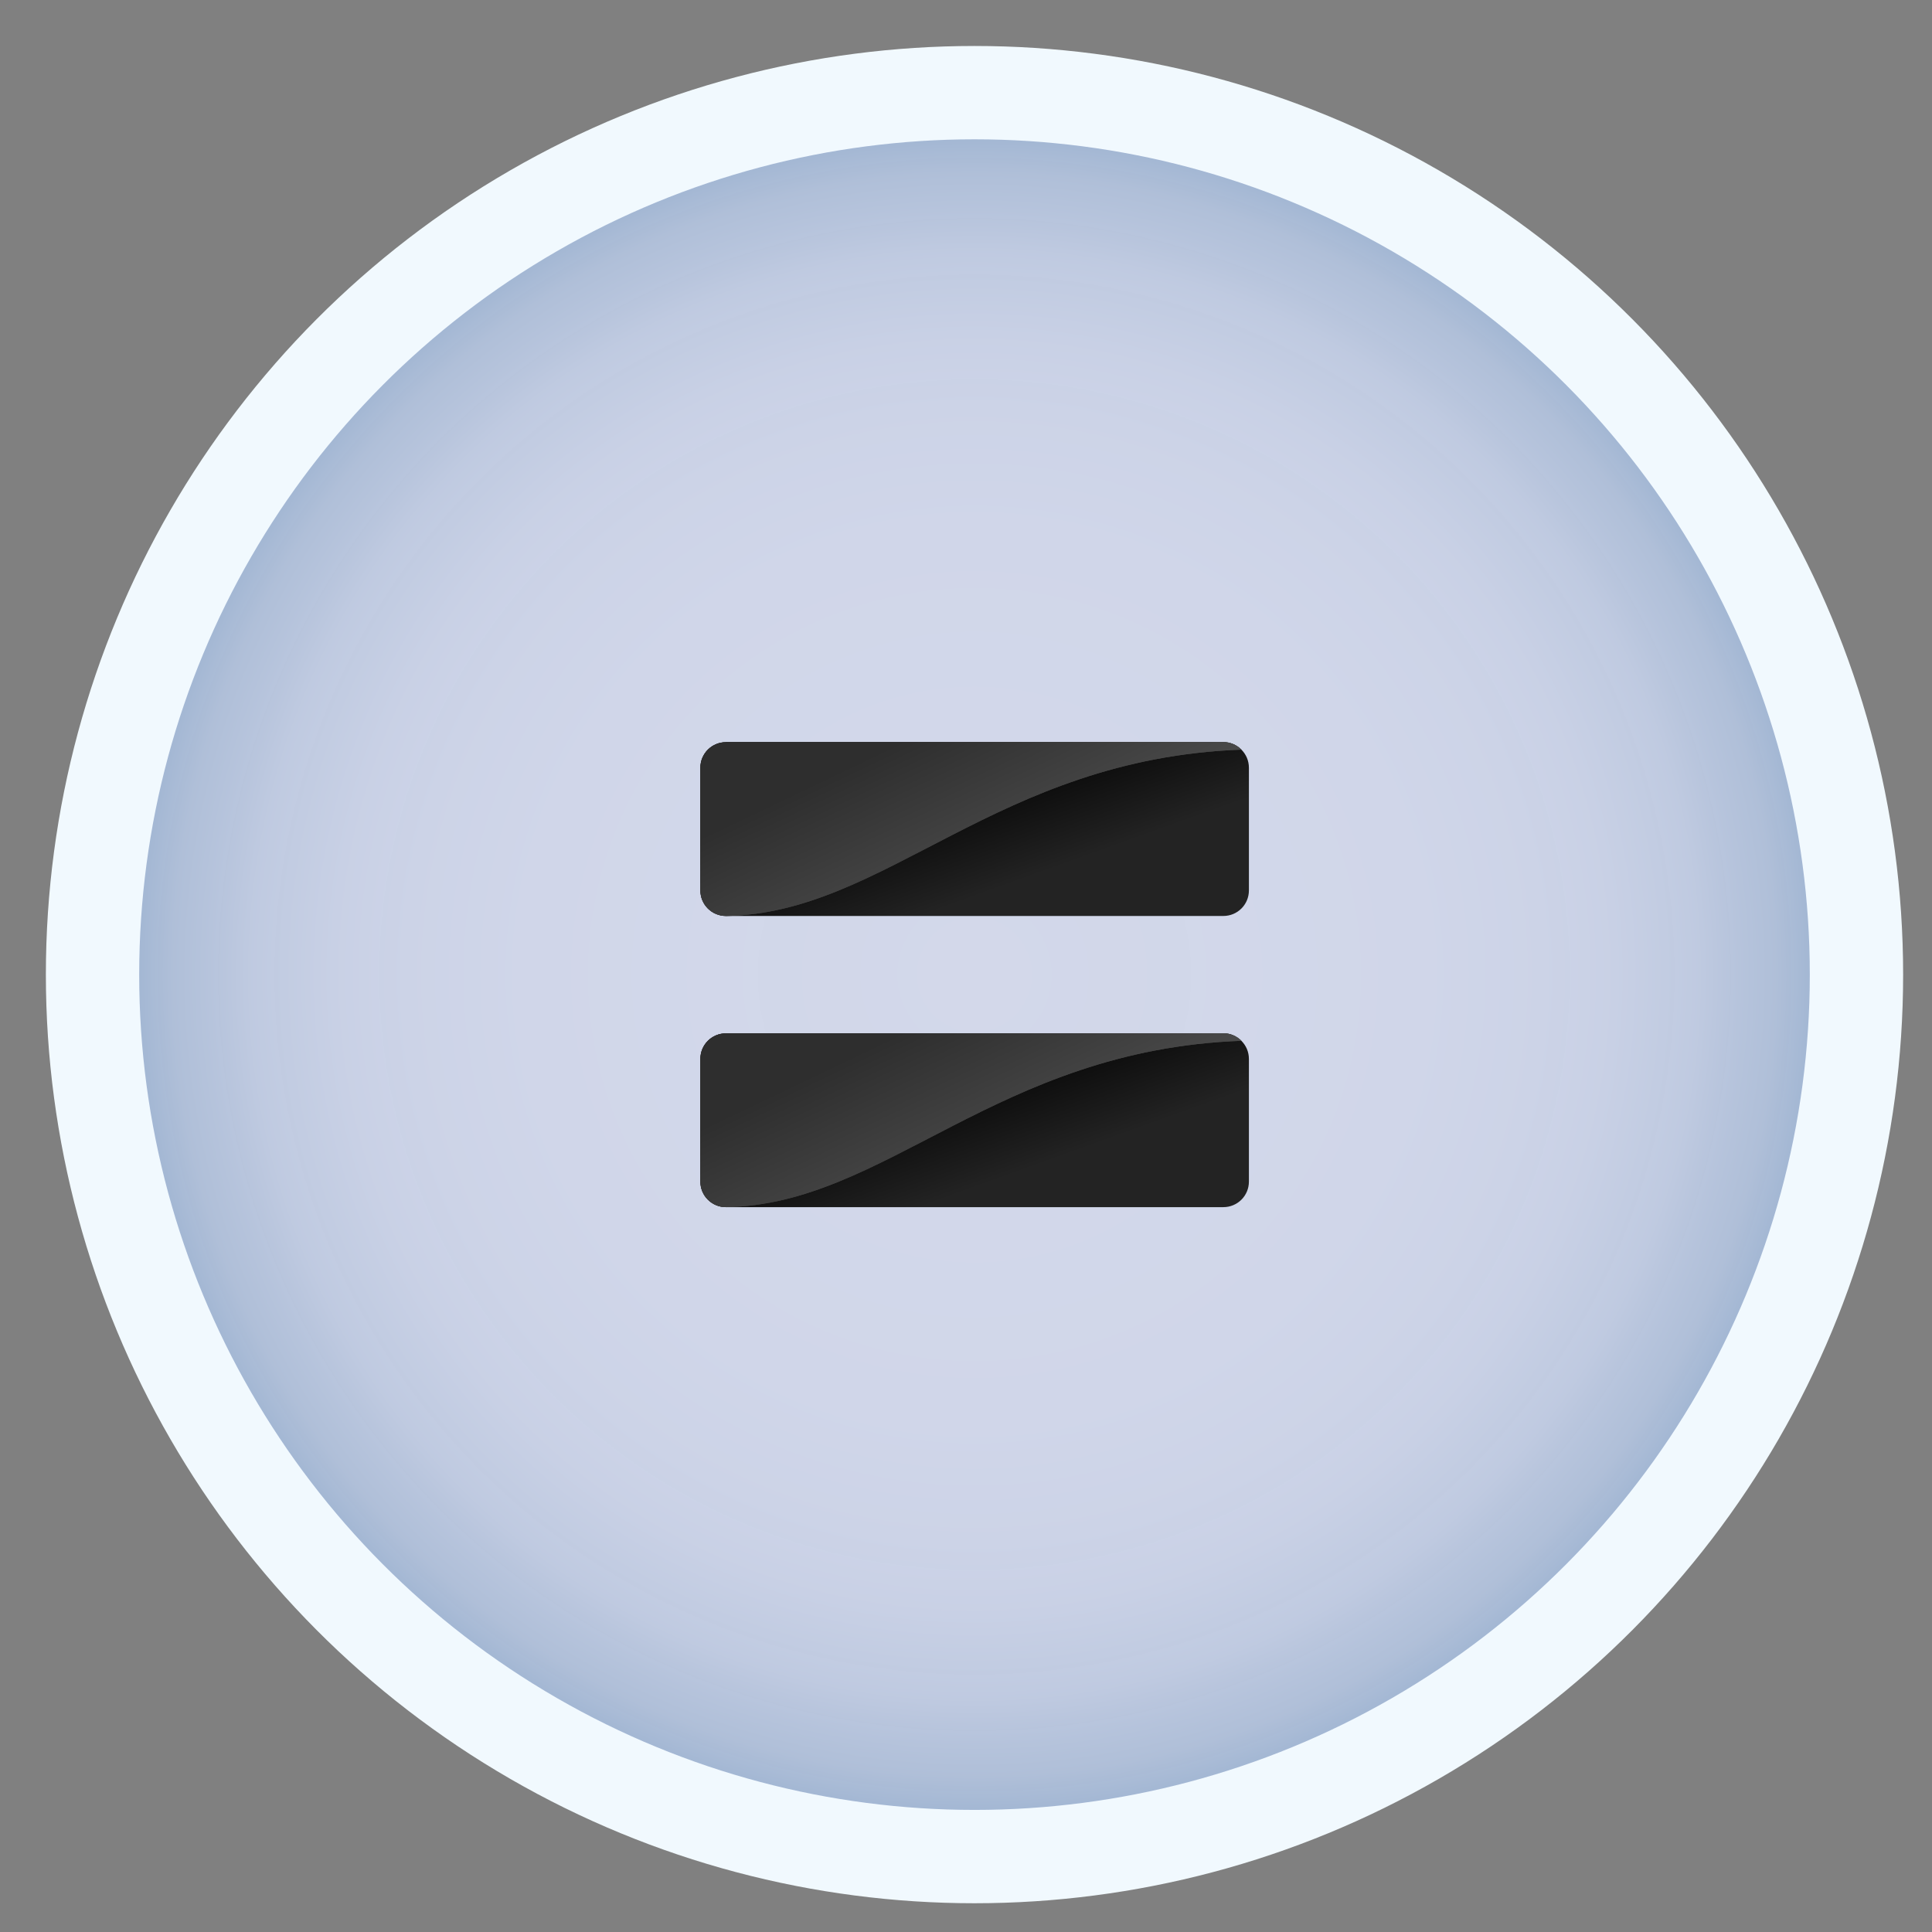 <?xml version="1.0" encoding="UTF-8" standalone="no"?>
<!-- Created with Inkscape (http://www.inkscape.org/) -->

<svg
   xmlns:dc="http://purl.org/dc/elements/1.1/"
   xmlns:cc="http://creativecommons.org/ns#"
   xmlns:rdf="http://www.w3.org/1999/02/22-rdf-syntax-ns#"
   xmlns:svg="http://www.w3.org/2000/svg"
   xmlns="http://www.w3.org/2000/svg"
   xmlns:xlink="http://www.w3.org/1999/xlink"
   xmlns:sodipodi="http://sodipodi.sourceforge.net/DTD/sodipodi-0.dtd"
   xmlns:inkscape="http://www.inkscape.org/namespaces/inkscape"
   width="64"
   height="64"
   viewBox="0 0 16.933 16.933"
   version="1.1"
   id="svg8"
   inkscape:version="0.92.4 5da689c313, 2019-01-14"
   sodipodi:docname="calculator.svg">
  <rect x="0" y="0" width="16.933" height="16.933" fill="#808080" stroke="none"/>
  <defs
     id="defs2">
    <linearGradient
       inkscape:collect="always"
       id="linearGradient869">
      <stop
         style="stop-color:#060606;stop-opacity:1"
         offset="0"
         id="stop865" />
      <stop
         style="stop-color:#232323;stop-opacity:1"
         offset="1"
         id="stop867" />
    </linearGradient>
    <linearGradient
       inkscape:collect="always"
       id="linearGradient861">
      <stop
         style="stop-color:#2e2e2e;stop-opacity:1"
         offset="0"
         id="stop857" />
      <stop
         style="stop-color:#4a4a4a;stop-opacity:1"
         offset="1"
         id="stop859" />
    </linearGradient>
    <linearGradient
       inkscape:collect="always"
       id="linearGradient838">
      <stop
         style="stop-color:#d3d8ea;stop-opacity:1"
         offset="0"
         id="stop834" />
      <stop
         id="stop956"
         offset="0.501"
         style="stop-color:#d0d6e9;stop-opacity:0.996;" />
      <stop
         style="stop-color:#cdd4e8;stop-opacity:0.992;"
         offset="0.637"
         id="stop958" />
      <stop
         id="stop960"
         offset="0.721"
         style="stop-color:#c9d1e6;stop-opacity:0.988;" />
      <stop
         style="stop-color:#c4cee4;stop-opacity:0.984;"
         offset="0.775"
         id="stop962" />
      <stop
         id="stop964"
         offset="0.821"
         style="stop-color:#c0cbe2;stop-opacity:0.98;" />
      <stop
         style="stop-color:#b7c5de;stop-opacity:0.973;"
         offset="0.868"
         id="stop966" />
      <stop
         id="stop968"
         offset="0.909"
         style="stop-color:#b1c1db;stop-opacity:0.969;" />
      <stop
         style="stop-color:#93aed0;stop-opacity:0.957"
         offset="1"
         id="stop836" />
    </linearGradient>
    <linearGradient
       inkscape:collect="always"
       xlink:href="#linearGradient861"
       id="linearGradient863"
       x1="7.929"
       y1="286.518"
       x2="8.519"
       y2="287.754"
       gradientUnits="userSpaceOnUse" />
    <linearGradient
       inkscape:collect="always"
       xlink:href="#linearGradient869"
       id="linearGradient871"
       x1="8.806"
       y1="286.785"
       x2="9.128"
       y2="287.679"
       gradientUnits="userSpaceOnUse" />
    <linearGradient
       inkscape:collect="always"
       xlink:href="#linearGradient869"
       id="linearGradient881"
       gradientUnits="userSpaceOnUse"
       x1="8.806"
       y1="286.785"
       x2="9.128"
       y2="287.679"
       gradientTransform="translate(0,2.551)" />
    <linearGradient
       inkscape:collect="always"
       xlink:href="#linearGradient861"
       id="linearGradient883"
       gradientUnits="userSpaceOnUse"
       x1="7.929"
       y1="286.518"
       x2="8.519"
       y2="287.754"
       gradientTransform="translate(0,2.551)" />
    <linearGradient
       inkscape:collect="always"
       xlink:href="#linearGradient861"
       id="linearGradient885"
       gradientUnits="userSpaceOnUse"
       x1="7.929"
       y1="286.518"
       x2="8.519"
       y2="287.754"
       gradientTransform="translate(0,2.551)" />
    <linearGradient
       inkscape:collect="always"
       xlink:href="#linearGradient861"
       id="linearGradient895"
       gradientUnits="userSpaceOnUse"
       x1="7.929"
       y1="286.518"
       x2="8.519"
       y2="287.754" />
    <radialGradient
       inkscape:collect="always"
       xlink:href="#linearGradient838"
       id="radialGradient954"
       gradientUnits="userSpaceOnUse"
       cx="8.541"
       cy="288.609"
       fx="8.541"
       fy="288.609"
       r="7.73" />
  </defs>
  <sodipodi:namedview
     id="base"
     pagecolor="#ffffff"
     bordercolor="#666666"
     borderopacity="1.0"
     inkscape:pageopacity="0"
     inkscape:pageshadow="2"
     inkscape:zoom="1.4"
     inkscape:cx="32.77944"
     inkscape:cy="29.409251"
     inkscape:document-units="mm"
     inkscape:current-layer="layer1"
     showgrid="false"
     units="px"
     inkscape:window-width="1920"
     inkscape:window-height="1024"
     inkscape:window-x="0"
     inkscape:window-y="30"
     inkscape:window-maximized="1" />
  <g
     inkscape:label="Layer 1"
     inkscape:groupmode="layer"
     id="layer1"
     transform="translate(0,-280.067)">
    <circle
       style="opacity:1;fill:url(#radialGradient954);fill-opacity:1;stroke:none;stroke-width:0.818;stroke-linecap:round;stroke-miterlimit:4;stroke-dasharray:none;stroke-dashoffset:0;stroke-opacity:1"
       id="path826"
       cx="8.541"
       cy="288.609"
       r="7.73" />
    <circle
       r="7.73"
       cy="288.609"
       cx="8.541"
       id="circle872"
       style="opacity:1;fill:none;fill-opacity:1;stroke:#f1f9fe;stroke-width:0.818;stroke-linecap:round;stroke-miterlimit:4;stroke-dasharray:none;stroke-dashoffset:0;stroke-opacity:1" />
    <g
       id="g893"
       transform="translate(-0.087,0.072)">
      <path
         sodipodi:nodetypes="ssssssssss"
         inkscape:connector-curvature="0"
         id="rect852"
         d="m 6.449,286.499 h 4.359 c 0.062,0 0.118,0.025 0.159,0.066 0.041,0.041 0.066,0.097 0.066,0.159 v 1.075 c 0,0.124 -0.1,0.224 -0.224,0.224 H 6.449 c -0.124,0 -0.224,-0.1 -0.224,-0.224 v -1.075 c 0,-0.124 0.1,-0.224 0.224,-0.224 z"
         style="opacity:1;fill:url(#linearGradient871);fill-opacity:1;stroke:none;stroke-width:1.852;stroke-linecap:round;stroke-linejoin:bevel;stroke-miterlimit:4;stroke-dasharray:none;stroke-opacity:0.059;paint-order:stroke fill markers" />
      <path
         style="opacity:1;fill:url(#linearGradient895);fill-opacity:1;stroke:none;stroke-width:1.852;stroke-linecap:round;stroke-linejoin:bevel;stroke-miterlimit:4;stroke-dasharray:none;stroke-opacity:0.059;paint-order:stroke fill markers"
         d="m 6.449,286.499 h 4.359 c 0.062,0 0.118,0.025 0.159,0.066 -2.149,0.08 -3.116,1.436 -4.517,1.458 -0.124,0 -0.224,-0.1 -0.224,-0.224 v -1.075 c 0,-0.124 0.1,-0.224 0.224,-0.224 z"
         id="path855"
         inkscape:connector-curvature="0"
         sodipodi:nodetypes="csccsssc" />
      <path
         sodipodi:nodetypes="csccsssc"
         inkscape:connector-curvature="0"
         id="path873"
         d="m 6.449,286.499 h 4.359 c 0.062,0 0.118,0.025 0.159,0.066 -2.149,0.08 -3.116,1.436 -4.517,1.458 -0.124,0 -0.224,-0.1 -0.224,-0.224 v -1.075 c 0,-0.124 0.1,-0.224 0.224,-0.224 z"
         style="opacity:1;fill:url(#linearGradient863);fill-opacity:1;stroke:none;stroke-width:1.852;stroke-linecap:round;stroke-linejoin:bevel;stroke-miterlimit:4;stroke-dasharray:none;stroke-opacity:0.059;paint-order:stroke fill markers" />
      <path
         style="opacity:1;fill:url(#linearGradient881);fill-opacity:1;stroke:none;stroke-width:1.852;stroke-linecap:round;stroke-linejoin:bevel;stroke-miterlimit:4;stroke-dasharray:none;stroke-opacity:0.059;paint-order:stroke fill markers"
         d="m 6.449,289.051 h 4.359 c 0.062,0 0.118,0.025 0.159,0.066 0.041,0.041 0.066,0.097 0.066,0.159 v 1.075 c 0,0.124 -0.1,0.224 -0.224,0.224 H 6.449 c -0.124,0 -0.224,-0.1 -0.224,-0.224 v -1.075 c 0,-0.124 0.1,-0.224 0.224,-0.224 z"
         id="path875"
         inkscape:connector-curvature="0"
         sodipodi:nodetypes="ssssssssss" />
      <path
         sodipodi:nodetypes="csccsssc"
         inkscape:connector-curvature="0"
         id="path877"
         d="m 6.449,289.051 h 4.359 c 0.062,0 0.118,0.025 0.159,0.066 -2.149,0.08 -3.116,1.436 -4.517,1.458 -0.124,0 -0.224,-0.1 -0.224,-0.224 v -1.075 c 0,-0.124 0.1,-0.224 0.224,-0.224 z"
         style="opacity:1;fill:url(#linearGradient883);fill-opacity:1;stroke:none;stroke-width:1.852;stroke-linecap:round;stroke-linejoin:bevel;stroke-miterlimit:4;stroke-dasharray:none;stroke-opacity:0.059;paint-order:stroke fill markers" />
      <path
         style="opacity:1;fill:url(#linearGradient885);fill-opacity:1;stroke:none;stroke-width:1.852;stroke-linecap:round;stroke-linejoin:bevel;stroke-miterlimit:4;stroke-dasharray:none;stroke-opacity:0.059;paint-order:stroke fill markers"
         d="m 6.449,289.051 h 4.359 c 0.062,0 0.118,0.025 0.159,0.066 -2.149,0.08 -3.116,1.436 -4.517,1.458 -0.124,0 -0.224,-0.1 -0.224,-0.224 v -1.075 c 0,-0.124 0.1,-0.224 0.224,-0.224 z"
         id="path879"
         inkscape:connector-curvature="0"
         sodipodi:nodetypes="csccsssc" />
    </g>
  </g>
</svg>
